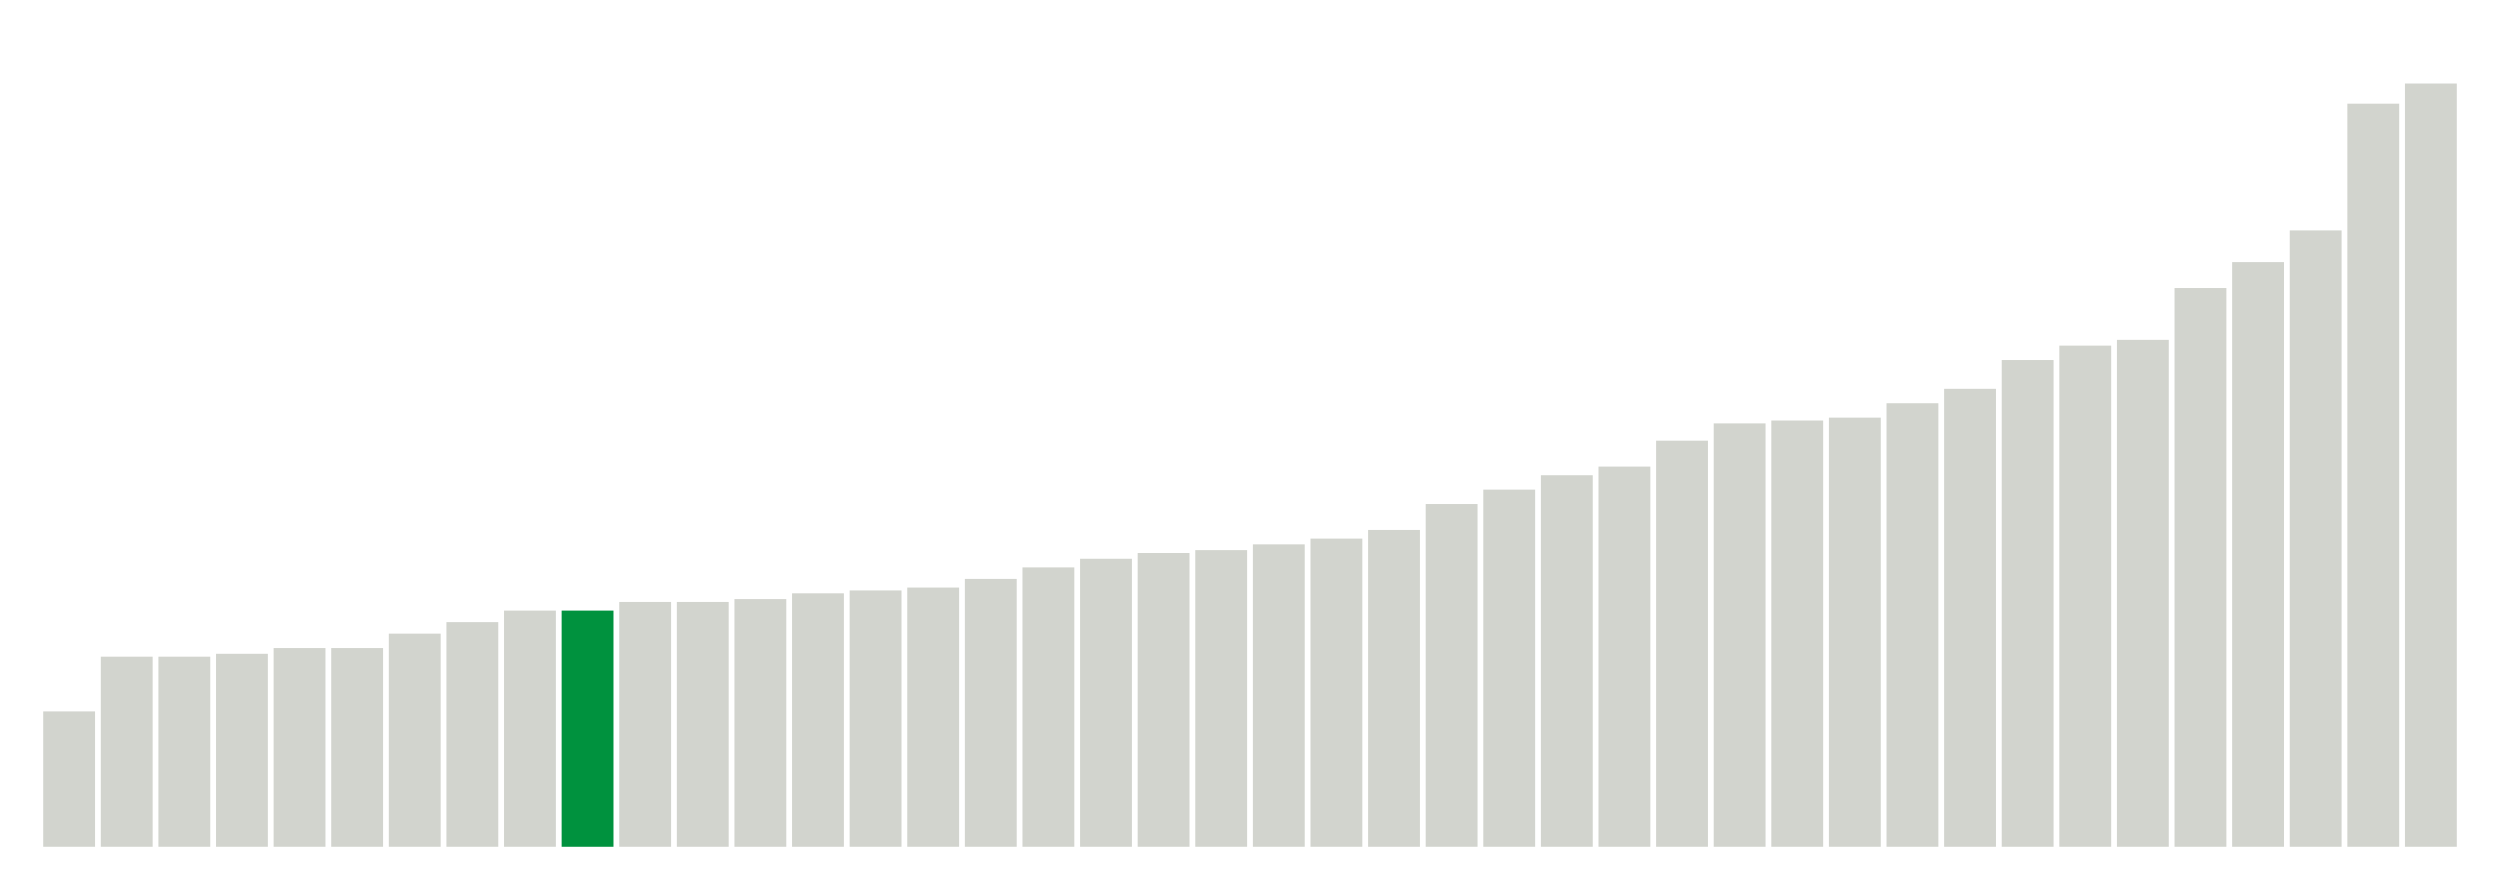 <svg xmlns="http://www.w3.org/2000/svg" xmlns:xlink="http://www.w3.org/1999/xlink" version="1.1" class="marks" width="310" height="110" ><g fill="none" stroke-miterlimit="10" transform="translate(5,5)"><g class="mark-group role-frame root" role="graphics-object" aria-roledescription="group mark container"><g transform="translate(0,0)"><path class="background" aria-hidden="true" d="M0,0h300v100h-300Z" stroke="#ddd" stroke-width="0"/><g><g class="mark-rect role-mark marks" role="graphics-object" aria-roledescription="rect mark container"><path aria-label="neighborhood: Greenwich Village - SoHo; data_value: 4.7" role="graphics-symbol" aria-roledescription="bar" d="M0.357,83.214h6.429v16.786h-6.429Z" fill="#D2D4CE"/><path aria-label="neighborhood: Lower Manhattan; data_value: 6.6" role="graphics-symbol" aria-roledescription="bar" d="M7.5,76.429h6.429v23.571h-6.429Z" fill="#D2D4CE"/><path aria-label="neighborhood: Greenpoint; data_value: 6.6" role="graphics-symbol" aria-roledescription="bar" d="M14.643,76.429h6.429v23.571h-6.429Z" fill="#D2D4CE"/><path aria-label="neighborhood: Upper East Side; data_value: 6.7" role="graphics-symbol" aria-roledescription="bar" d="M21.786,76.071h6.429v23.929h-6.429Z" fill="#D2D4CE"/><path aria-label="neighborhood: Chelsea - Clinton; data_value: 6.9" role="graphics-symbol" aria-roledescription="bar" d="M28.929,75.357h6.429v24.643h-6.429Z" fill="#D2D4CE"/><path aria-label="neighborhood: Gramercy Park - Murray Hill; data_value: 6.9" role="graphics-symbol" aria-roledescription="bar" d="M36.071,75.357h6.429v24.643h-6.429Z" fill="#D2D4CE"/><path aria-label="neighborhood: Sunset Park; data_value: 7.4" role="graphics-symbol" aria-roledescription="bar" d="M43.214,73.571h6.429v26.429h-6.429Z" fill="#D2D4CE"/><path aria-label="neighborhood: Downtown - Heights - Slope; data_value: 7.8" role="graphics-symbol" aria-roledescription="bar" d="M50.357,72.143h6.429v27.857h-6.429Z" fill="#D2D4CE"/><path aria-label="neighborhood: Southeast Queens; data_value: 8.2" role="graphics-symbol" aria-roledescription="bar" d="M57.5,70.714h6.429v29.286h-6.429Z" fill="#D2D4CE"/><path aria-label="neighborhood: Bayside - Little Neck; data_value: 8.2" role="graphics-symbol" aria-roledescription="bar" d="M64.643,70.714h6.429v29.286h-6.429Z" fill="#00923E"/><path aria-label="neighborhood: Fresh Meadows; data_value: 8.5" role="graphics-symbol" aria-roledescription="bar" d="M71.786,69.643h6.429v30.357h-6.429Z" fill="#D2D4CE"/><path aria-label="neighborhood: Upper West Side; data_value: 8.5" role="graphics-symbol" aria-roledescription="bar" d="M78.929,69.643h6.429v30.357h-6.429Z" fill="#D2D4CE"/><path aria-label="neighborhood: West Queens; data_value: 8.6" role="graphics-symbol" aria-roledescription="bar" d="M86.071,69.286h6.429v30.714h-6.429Z" fill="#D2D4CE"/><path aria-label="neighborhood: Borough Park; data_value: 8.8" role="graphics-symbol" aria-roledescription="bar" d="M93.214,68.571h6.429v31.429h-6.429Z" fill="#D2D4CE"/><path aria-label="neighborhood: Bensonhurst - Bay Ridge; data_value: 8.9" role="graphics-symbol" aria-roledescription="bar" d="M100.357,68.214h6.429v31.786h-6.429Z" fill="#D2D4CE"/><path aria-label="neighborhood: Southwest Queens; data_value: 9" role="graphics-symbol" aria-roledescription="bar" d="M107.5,67.857h6.429v32.143h-6.429Z" fill="#D2D4CE"/><path aria-label="neighborhood: Long Island City - Astoria; data_value: 9.3" role="graphics-symbol" aria-roledescription="bar" d="M114.643,66.786h6.429v33.214h-6.429Z" fill="#D2D4CE"/><path aria-label="neighborhood: East Flatbush - Flatbush; data_value: 9.7" role="graphics-symbol" aria-roledescription="bar" d="M121.786,65.357h6.429v34.643h-6.429Z" fill="#D2D4CE"/><path aria-label="neighborhood: Ridgewood - Forest Hills; data_value: 10" role="graphics-symbol" aria-roledescription="bar" d="M128.929,64.286h6.429v35.714h-6.429Z" fill="#D2D4CE"/><path aria-label="neighborhood: Flushing - Clearview; data_value: 10.2" role="graphics-symbol" aria-roledescription="bar" d="M136.071,63.571h6.429v36.429h-6.429Z" fill="#D2D4CE"/><path aria-label="neighborhood: Washington Heights; data_value: 10.3" role="graphics-symbol" aria-roledescription="bar" d="M143.214,63.214h6.429v36.786h-6.429Z" fill="#D2D4CE"/><path aria-label="neighborhood: Jamaica; data_value: 10.5" role="graphics-symbol" aria-roledescription="bar" d="M150.357,62.5h6.429v37.5h-6.429Z" fill="#D2D4CE"/><path aria-label="neighborhood: Union Square - Lower East Side; data_value: 10.7" role="graphics-symbol" aria-roledescription="bar" d="M157.5,61.786h6.429v38.214h-6.429Z" fill="#D2D4CE"/><path aria-label="neighborhood: Williamsburg - Bushwick; data_value: 11" role="graphics-symbol" aria-roledescription="bar" d="M164.643,60.714h6.429v39.286h-6.429Z" fill="#D2D4CE"/><path aria-label="neighborhood: Canarsie - Flatlands; data_value: 11.9" role="graphics-symbol" aria-roledescription="bar" d="M171.786,57.5h6.429v42.5h-6.429Z" fill="#D2D4CE"/><path aria-label="neighborhood: Bedford Stuyvesant - Crown Heights; data_value: 12.4" role="graphics-symbol" aria-roledescription="bar" d="M178.929,55.714h6.429v44.286h-6.429Z" fill="#D2D4CE"/><path aria-label="neighborhood: South Beach - Tottenville; data_value: 12.9" role="graphics-symbol" aria-roledescription="bar" d="M186.071,53.929h6.429v46.071h-6.429Z" fill="#D2D4CE"/><path aria-label="neighborhood: East New York; data_value: 13.2" role="graphics-symbol" aria-roledescription="bar" d="M193.214,52.857h6.429v47.143h-6.429Z" fill="#D2D4CE"/><path aria-label="neighborhood: Willowbrook; data_value: 14.1" role="graphics-symbol" aria-roledescription="bar" d="M200.357,49.643h6.429v50.357h-6.429Z" fill="#D2D4CE"/><path aria-label="neighborhood: Coney Island - Sheepshead Bay; data_value: 14.7" role="graphics-symbol" aria-roledescription="bar" d="M207.5,47.5h6.429v52.5h-6.429Z" fill="#D2D4CE"/><path aria-label="neighborhood: Kingsbridge - Riverdale; data_value: 14.8" role="graphics-symbol" aria-roledescription="bar" d="M214.643,47.143h6.429v52.857h-6.429Z" fill="#D2D4CE"/><path aria-label="neighborhood: Central Harlem - Morningside Heights; data_value: 14.9" role="graphics-symbol" aria-roledescription="bar" d="M221.786,46.786h6.429v53.214h-6.429Z" fill="#D2D4CE"/><path aria-label="neighborhood: Northeast Bronx; data_value: 15.4" role="graphics-symbol" aria-roledescription="bar" d="M228.929,45h6.429v55h-6.429Z" fill="#D2D4CE"/><path aria-label="neighborhood: Pelham - Throgs Neck; data_value: 15.9" role="graphics-symbol" aria-roledescription="bar" d="M236.071,43.214h6.429v56.786h-6.429Z" fill="#D2D4CE"/><path aria-label="neighborhood: Rockaways; data_value: 16.9" role="graphics-symbol" aria-roledescription="bar" d="M243.214,39.643h6.429v60.357h-6.429Z" fill="#D2D4CE"/><path aria-label="neighborhood: Port Richmond; data_value: 17.4" role="graphics-symbol" aria-roledescription="bar" d="M250.357,37.857h6.429v62.143h-6.429Z" fill="#D2D4CE"/><path aria-label="neighborhood: Stapleton - St. George; data_value: 17.6" role="graphics-symbol" aria-roledescription="bar" d="M257.5,37.143h6.429v62.857h-6.429Z" fill="#D2D4CE"/><path aria-label="neighborhood: Fordham - Bronx Pk; data_value: 19.4" role="graphics-symbol" aria-roledescription="bar" d="M264.643,30.714h6.429v69.286h-6.429Z" fill="#D2D4CE"/><path aria-label="neighborhood: East Harlem; data_value: 20.3" role="graphics-symbol" aria-roledescription="bar" d="M271.786,27.5h6.429v72.5h-6.429Z" fill="#D2D4CE"/><path aria-label="neighborhood: Crotona -Tremont; data_value: 21.4" role="graphics-symbol" aria-roledescription="bar" d="M278.929,23.571h6.429v76.429h-6.429Z" fill="#D2D4CE"/><path aria-label="neighborhood: High Bridge - Morrisania; data_value: 25.8" role="graphics-symbol" aria-roledescription="bar" d="M286.071,7.857h6.429v92.143h-6.429Z" fill="#D2D4CE"/><path aria-label="neighborhood: Hunts Point - Mott Haven; data_value: 26.5" role="graphics-symbol" aria-roledescription="bar" d="M293.214,5.357h6.429v94.643h-6.429Z" fill="#D2D4CE"/></g></g><path class="foreground" aria-hidden="true" d="" display="none"/></g></g></g></svg>